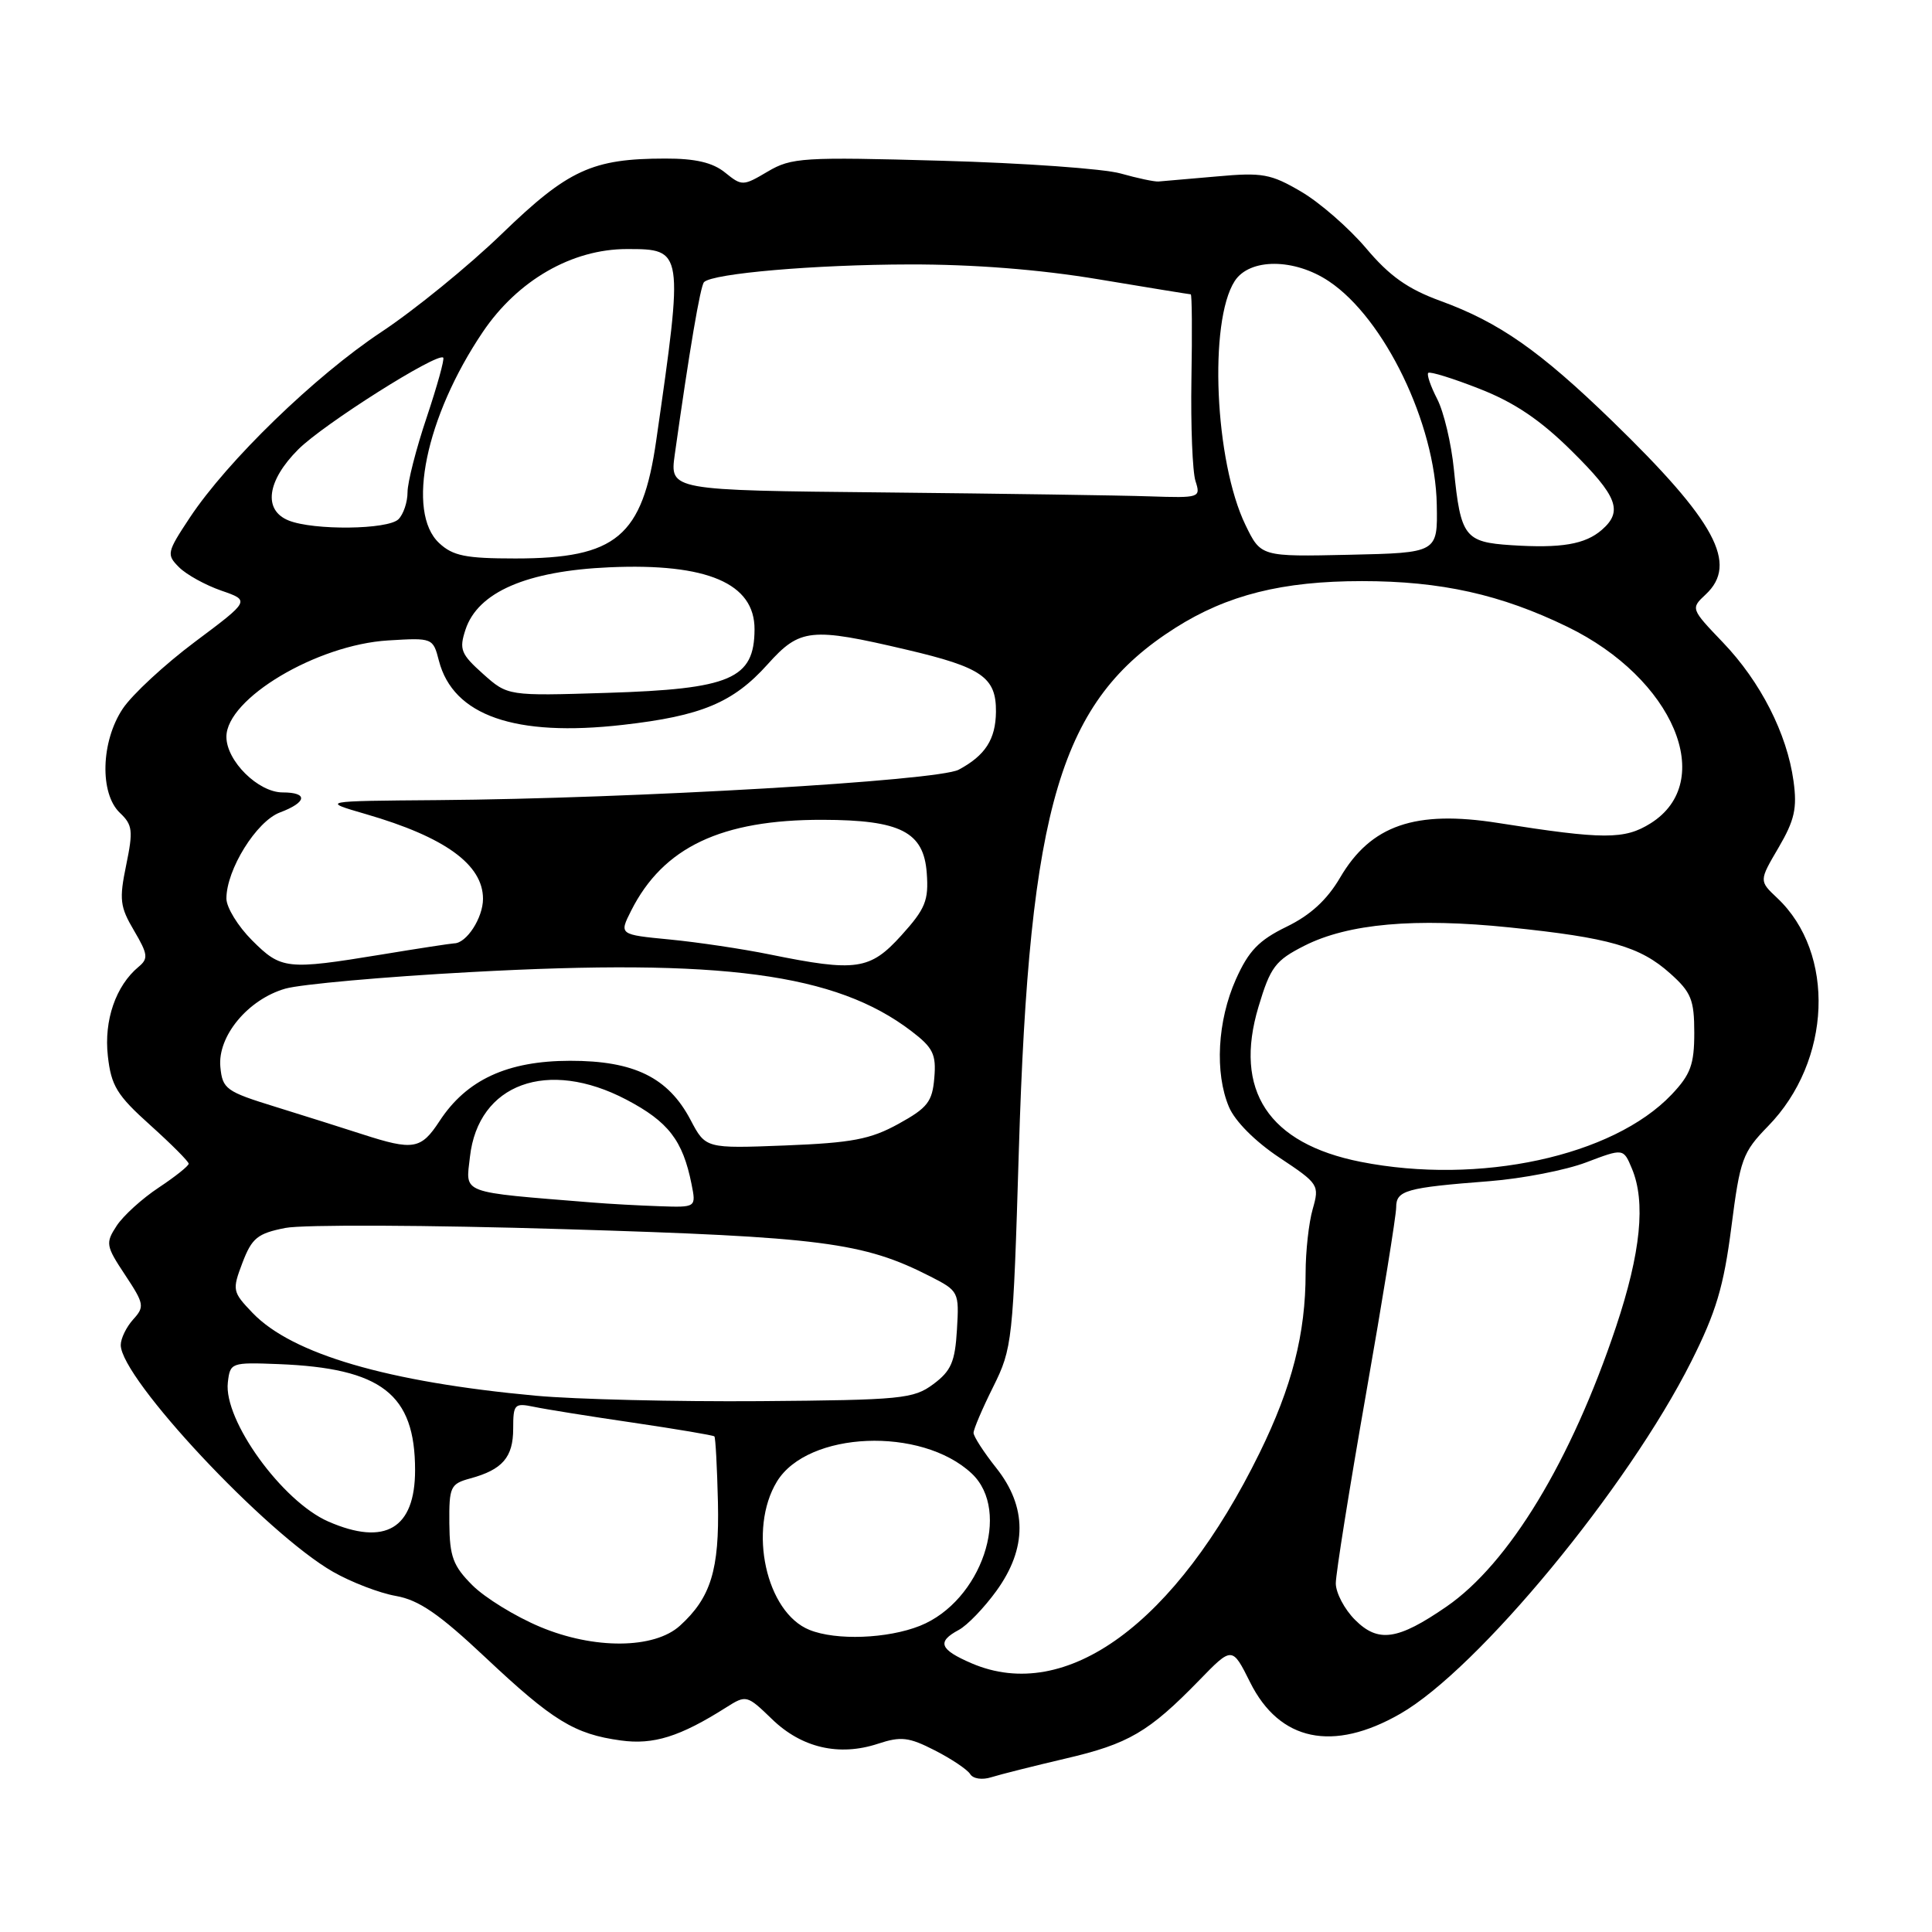 <?xml version="1.0" encoding="UTF-8" standalone="no"?>
<!DOCTYPE svg PUBLIC "-//W3C//DTD SVG 1.1//EN" "http://www.w3.org/Graphics/SVG/1.1/DTD/svg11.dtd" >
<svg xmlns="http://www.w3.org/2000/svg" xmlns:xlink="http://www.w3.org/1999/xlink" version="1.1" viewBox="0 0 256 256">
 <g >
 <path fill="currentColor"
d=" M 141.18 233.02 C 149.53 231.08 152.22 229.51 158.89 222.66 C 163.27 218.15 163.27 218.15 165.65 222.92 C 169.54 230.72 176.62 232.21 185.55 227.08 C 195.82 221.19 215.68 197.15 224.10 180.41 C 227.39 173.86 228.40 170.48 229.41 162.63 C 230.57 153.58 230.89 152.70 234.28 149.22 C 242.70 140.60 243.26 126.29 235.48 118.98 C 233.08 116.72 233.08 116.72 235.67 112.31 C 237.79 108.68 238.15 107.10 237.65 103.49 C 236.79 97.22 233.28 90.33 228.30 85.13 C 224.03 80.67 224.02 80.63 226.00 78.78 C 230.37 74.72 227.34 69.10 213.63 55.79 C 204.02 46.47 198.65 42.71 190.86 39.87 C 186.53 38.29 184.12 36.58 181.02 32.90 C 178.75 30.22 174.89 26.85 172.42 25.40 C 168.38 23.03 167.27 22.83 161.22 23.38 C 157.52 23.71 154.05 24.01 153.50 24.05 C 152.95 24.09 150.70 23.61 148.50 22.99 C 146.30 22.36 135.63 21.60 124.80 21.30 C 106.38 20.78 104.87 20.88 101.73 22.73 C 98.45 24.67 98.31 24.67 96.07 22.86 C 94.44 21.54 92.15 21.00 88.14 21.01 C 78.48 21.02 75.29 22.48 66.51 30.97 C 62.11 35.23 54.90 41.10 50.50 44.01 C 41.73 49.83 30.13 61.07 25.15 68.59 C 22.10 73.20 22.04 73.48 23.73 75.17 C 24.70 76.14 27.22 77.53 29.32 78.26 C 33.14 79.58 33.14 79.58 25.84 85.04 C 21.83 88.04 17.52 92.03 16.27 93.90 C 13.37 98.24 13.18 105.14 15.89 107.71 C 17.57 109.30 17.66 110.07 16.72 114.63 C 15.78 119.18 15.89 120.15 17.76 123.31 C 19.60 126.44 19.68 127.02 18.36 128.11 C 15.34 130.62 13.76 135.20 14.29 139.92 C 14.73 143.88 15.49 145.12 19.90 149.08 C 22.70 151.60 25.00 153.90 25.00 154.20 C 25.00 154.49 23.21 155.92 21.02 157.37 C 18.84 158.81 16.33 161.09 15.46 162.42 C 13.96 164.71 14.02 165.08 16.58 168.94 C 19.11 172.76 19.18 173.15 17.64 174.84 C 16.74 175.84 16.00 177.36 16.00 178.22 C 16.00 182.63 35.25 203.20 44.14 208.28 C 46.54 209.65 50.28 211.09 52.45 211.47 C 55.51 212.01 58.17 213.84 64.32 219.62 C 73.26 228.03 76.12 229.78 82.26 230.62 C 86.59 231.22 90.10 230.12 96.21 226.25 C 98.88 224.56 98.97 224.58 102.30 227.80 C 106.22 231.60 111.18 232.75 116.32 231.06 C 119.38 230.05 120.42 230.17 123.86 231.93 C 126.06 233.05 128.17 234.47 128.55 235.07 C 128.93 235.70 130.15 235.88 131.36 235.49 C 132.54 235.12 136.96 234.01 141.18 233.02 Z  M 128.75 220.40 C 124.50 218.57 124.11 217.55 127.03 215.98 C 128.15 215.39 130.40 213.05 132.03 210.80 C 136.12 205.15 136.11 199.67 132.00 194.50 C 130.35 192.42 129.00 190.33 129.00 189.86 C 129.00 189.38 130.17 186.63 131.61 183.75 C 134.14 178.65 134.24 177.75 135.00 152.50 C 136.39 106.62 140.50 92.88 155.73 83.20 C 162.62 78.83 169.92 77.00 180.47 77.00 C 190.94 77.00 198.88 78.77 207.70 83.06 C 221.75 89.89 227.53 103.55 218.72 109.09 C 215.26 111.26 212.51 111.26 198.52 109.05 C 187.52 107.31 181.64 109.34 177.57 116.29 C 175.84 119.24 173.63 121.27 170.47 122.80 C 166.80 124.59 165.45 125.99 163.76 129.77 C 161.31 135.27 160.94 142.16 162.84 146.67 C 163.64 148.57 166.31 151.25 169.53 153.39 C 174.74 156.85 174.85 157.02 173.94 160.21 C 173.42 162.01 173.00 165.83 173.00 168.69 C 173.00 176.72 171.20 183.75 166.91 192.50 C 155.79 215.16 141.27 225.77 128.75 220.40 Z  M 71.55 215.56 C 68.28 214.19 64.25 211.71 62.59 210.05 C 60.04 207.50 59.58 206.26 59.54 201.86 C 59.50 197.00 59.68 196.62 62.31 195.90 C 66.58 194.74 68.00 193.10 68.00 189.30 C 68.00 186.05 68.17 185.88 70.75 186.41 C 72.26 186.73 78.20 187.68 83.95 188.52 C 89.69 189.37 94.52 190.18 94.66 190.33 C 94.81 190.48 95.02 194.40 95.13 199.05 C 95.33 208.01 94.19 211.70 90.09 215.42 C 86.68 218.51 78.70 218.57 71.55 215.56 Z  M 107.26 215.97 C 101.51 213.66 99.09 202.64 102.95 196.31 C 107.03 189.63 122.09 189.00 128.75 195.24 C 134.09 200.24 130.04 212.17 121.90 215.43 C 117.60 217.14 110.80 217.40 107.26 215.97 Z  M 179.55 214.64 C 178.15 213.24 177.00 211.06 177.00 209.80 C 177.00 208.53 178.80 197.25 181.00 184.72 C 183.20 172.20 185.00 161.07 185.00 159.99 C 185.00 157.73 186.26 157.37 197.38 156.51 C 201.71 156.17 207.48 155.05 210.18 154.02 C 215.11 152.15 215.11 152.15 216.23 154.83 C 218.09 159.24 217.42 165.97 214.13 175.81 C 208.19 193.58 199.94 207.19 191.66 212.89 C 185.20 217.34 182.62 217.71 179.55 214.64 Z  M 43.50 201.61 C 37.39 198.94 29.61 188.18 30.19 183.18 C 30.49 180.55 30.63 180.51 36.89 180.75 C 50.57 181.29 55.00 184.72 55.00 194.80 C 55.00 202.55 51.04 204.90 43.50 201.61 Z  M 71.00 184.94 C 51.36 183.13 38.70 179.42 33.47 173.97 C 30.79 171.17 30.75 170.95 32.13 167.31 C 33.38 164.04 34.12 163.44 37.80 162.71 C 40.13 162.25 56.75 162.32 74.77 162.87 C 108.88 163.90 114.40 164.61 123.26 169.13 C 127.04 171.06 127.10 171.18 126.80 176.19 C 126.55 180.45 126.03 181.65 123.68 183.40 C 121.05 185.36 119.49 185.51 100.68 185.66 C 89.58 185.74 76.22 185.42 71.00 184.94 Z  M 78.50 159.34 C 60.73 157.90 61.71 158.26 62.27 153.29 C 63.36 143.59 72.56 140.23 83.00 145.71 C 88.56 148.63 90.47 151.10 91.63 156.89 C 92.25 160.00 92.25 160.00 87.38 159.83 C 84.69 159.74 80.70 159.52 78.50 159.34 Z  M 180.30 153.95 C 168.07 151.53 163.43 144.49 166.76 133.39 C 168.34 128.12 168.99 127.27 172.83 125.32 C 178.63 122.38 187.49 121.59 200.05 122.89 C 213.26 124.25 217.31 125.41 221.30 128.98 C 224.09 131.47 224.50 132.47 224.50 136.85 C 224.50 141.06 224.01 142.38 221.50 145.03 C 213.72 153.22 196.00 157.05 180.30 153.95 Z  M 48.00 150.29 C 45.52 149.49 40.35 147.85 36.50 146.66 C 29.95 144.64 29.48 144.30 29.20 141.39 C 28.80 137.31 32.86 132.42 37.81 131.00 C 39.84 130.42 50.86 129.43 62.31 128.81 C 95.70 126.98 110.75 128.99 120.75 136.62 C 123.64 138.82 124.07 139.70 123.80 142.83 C 123.54 145.99 122.90 146.80 119.05 148.92 C 115.33 150.97 112.89 151.43 104.05 151.78 C 93.50 152.19 93.50 152.19 91.50 148.39 C 88.54 142.77 84.02 140.55 75.53 140.56 C 67.23 140.57 61.82 143.07 58.24 148.55 C 55.78 152.31 54.77 152.48 48.00 150.29 Z  M 33.40 124.60 C 31.53 122.73 30.00 120.24 30.00 119.06 C 30.00 115.23 33.97 108.84 37.08 107.66 C 40.68 106.31 40.86 105.00 37.45 105.00 C 34.22 105.00 30.00 100.83 30.00 97.63 C 30.00 92.57 41.97 85.43 51.44 84.86 C 57.32 84.50 57.38 84.52 58.16 87.56 C 60.05 94.82 68.23 97.68 82.52 96.05 C 92.94 94.87 97.15 93.11 101.71 88.03 C 106.00 83.25 107.41 83.10 120.14 86.09 C 130.12 88.43 132.01 89.75 131.97 94.32 C 131.93 97.97 130.55 100.11 127.03 101.99 C 124.27 103.46 83.94 105.82 58.00 106.02 C 42.50 106.14 42.50 106.14 48.50 107.88 C 58.95 110.91 64.00 114.56 64.00 119.10 C 64.00 121.62 61.82 124.99 60.18 125.00 C 59.81 125.01 55.45 125.67 50.50 126.49 C 37.98 128.54 37.26 128.46 33.40 124.60 Z  M 102.00 126.47 C 98.42 125.74 92.47 124.85 88.76 124.49 C 82.03 123.84 82.03 123.84 83.63 120.67 C 87.87 112.26 95.58 108.60 109.00 108.63 C 119.33 108.65 122.41 110.23 122.80 115.69 C 123.07 119.32 122.62 120.42 119.44 123.94 C 115.28 128.54 113.46 128.80 102.00 126.47 Z  M 64.00 89.29 C 61.06 86.66 60.82 86.05 61.68 83.43 C 63.32 78.45 69.80 75.65 80.75 75.17 C 93.71 74.60 100.01 77.30 99.98 83.40 C 99.95 89.96 96.84 91.30 80.39 91.81 C 67.28 92.22 67.28 92.22 64.00 89.29 Z  M 58.19 71.96 C 53.79 67.86 56.40 55.22 63.96 44.01 C 68.59 37.14 75.79 33.00 83.08 33.00 C 90.58 33.00 90.59 33.08 86.96 58.32 C 85.13 71.10 81.68 74.00 68.29 74.00 C 61.71 74.00 60.01 73.66 58.19 71.96 Z  M 165.03 69.56 C 160.96 61.16 160.14 42.63 163.60 37.25 C 165.57 34.19 171.51 34.20 176.10 37.28 C 183.46 42.20 190.19 56.16 190.38 66.88 C 190.50 73.25 190.50 73.25 178.78 73.51 C 167.07 73.77 167.07 73.77 165.03 69.56 Z  M 200.26 72.24 C 194.08 71.84 193.54 71.12 192.65 62.22 C 192.31 58.77 191.31 54.57 190.44 52.88 C 189.57 51.19 189.03 49.63 189.25 49.41 C 189.47 49.19 192.54 50.14 196.07 51.53 C 200.67 53.33 204.11 55.65 208.24 59.74 C 214.33 65.76 215.09 67.74 212.25 70.21 C 210.04 72.13 206.88 72.67 200.26 72.24 Z  M 38.25 68.97 C 34.84 67.60 35.36 63.71 39.52 59.55 C 42.84 56.22 57.98 46.65 58.73 47.39 C 58.92 47.58 57.93 51.14 56.54 55.30 C 55.14 59.45 54.00 63.92 54.00 65.23 C 54.00 66.53 53.46 68.14 52.80 68.80 C 51.41 70.19 41.57 70.30 38.25 68.97 Z  M 117.12 65.25 C 88.75 64.97 88.75 64.97 89.41 60.23 C 91.34 46.49 92.80 37.87 93.29 37.38 C 94.44 36.23 107.98 35.06 120.50 35.04 C 128.94 35.02 137.71 35.70 145.50 37.00 C 152.10 38.10 157.63 39.00 157.78 39.00 C 157.94 39.00 157.98 44.06 157.87 50.25 C 157.77 56.44 158.01 62.51 158.41 63.75 C 159.12 65.95 158.98 65.99 152.32 65.77 C 148.57 65.64 132.73 65.41 117.12 65.25 Z "/>
</g>
</svg>